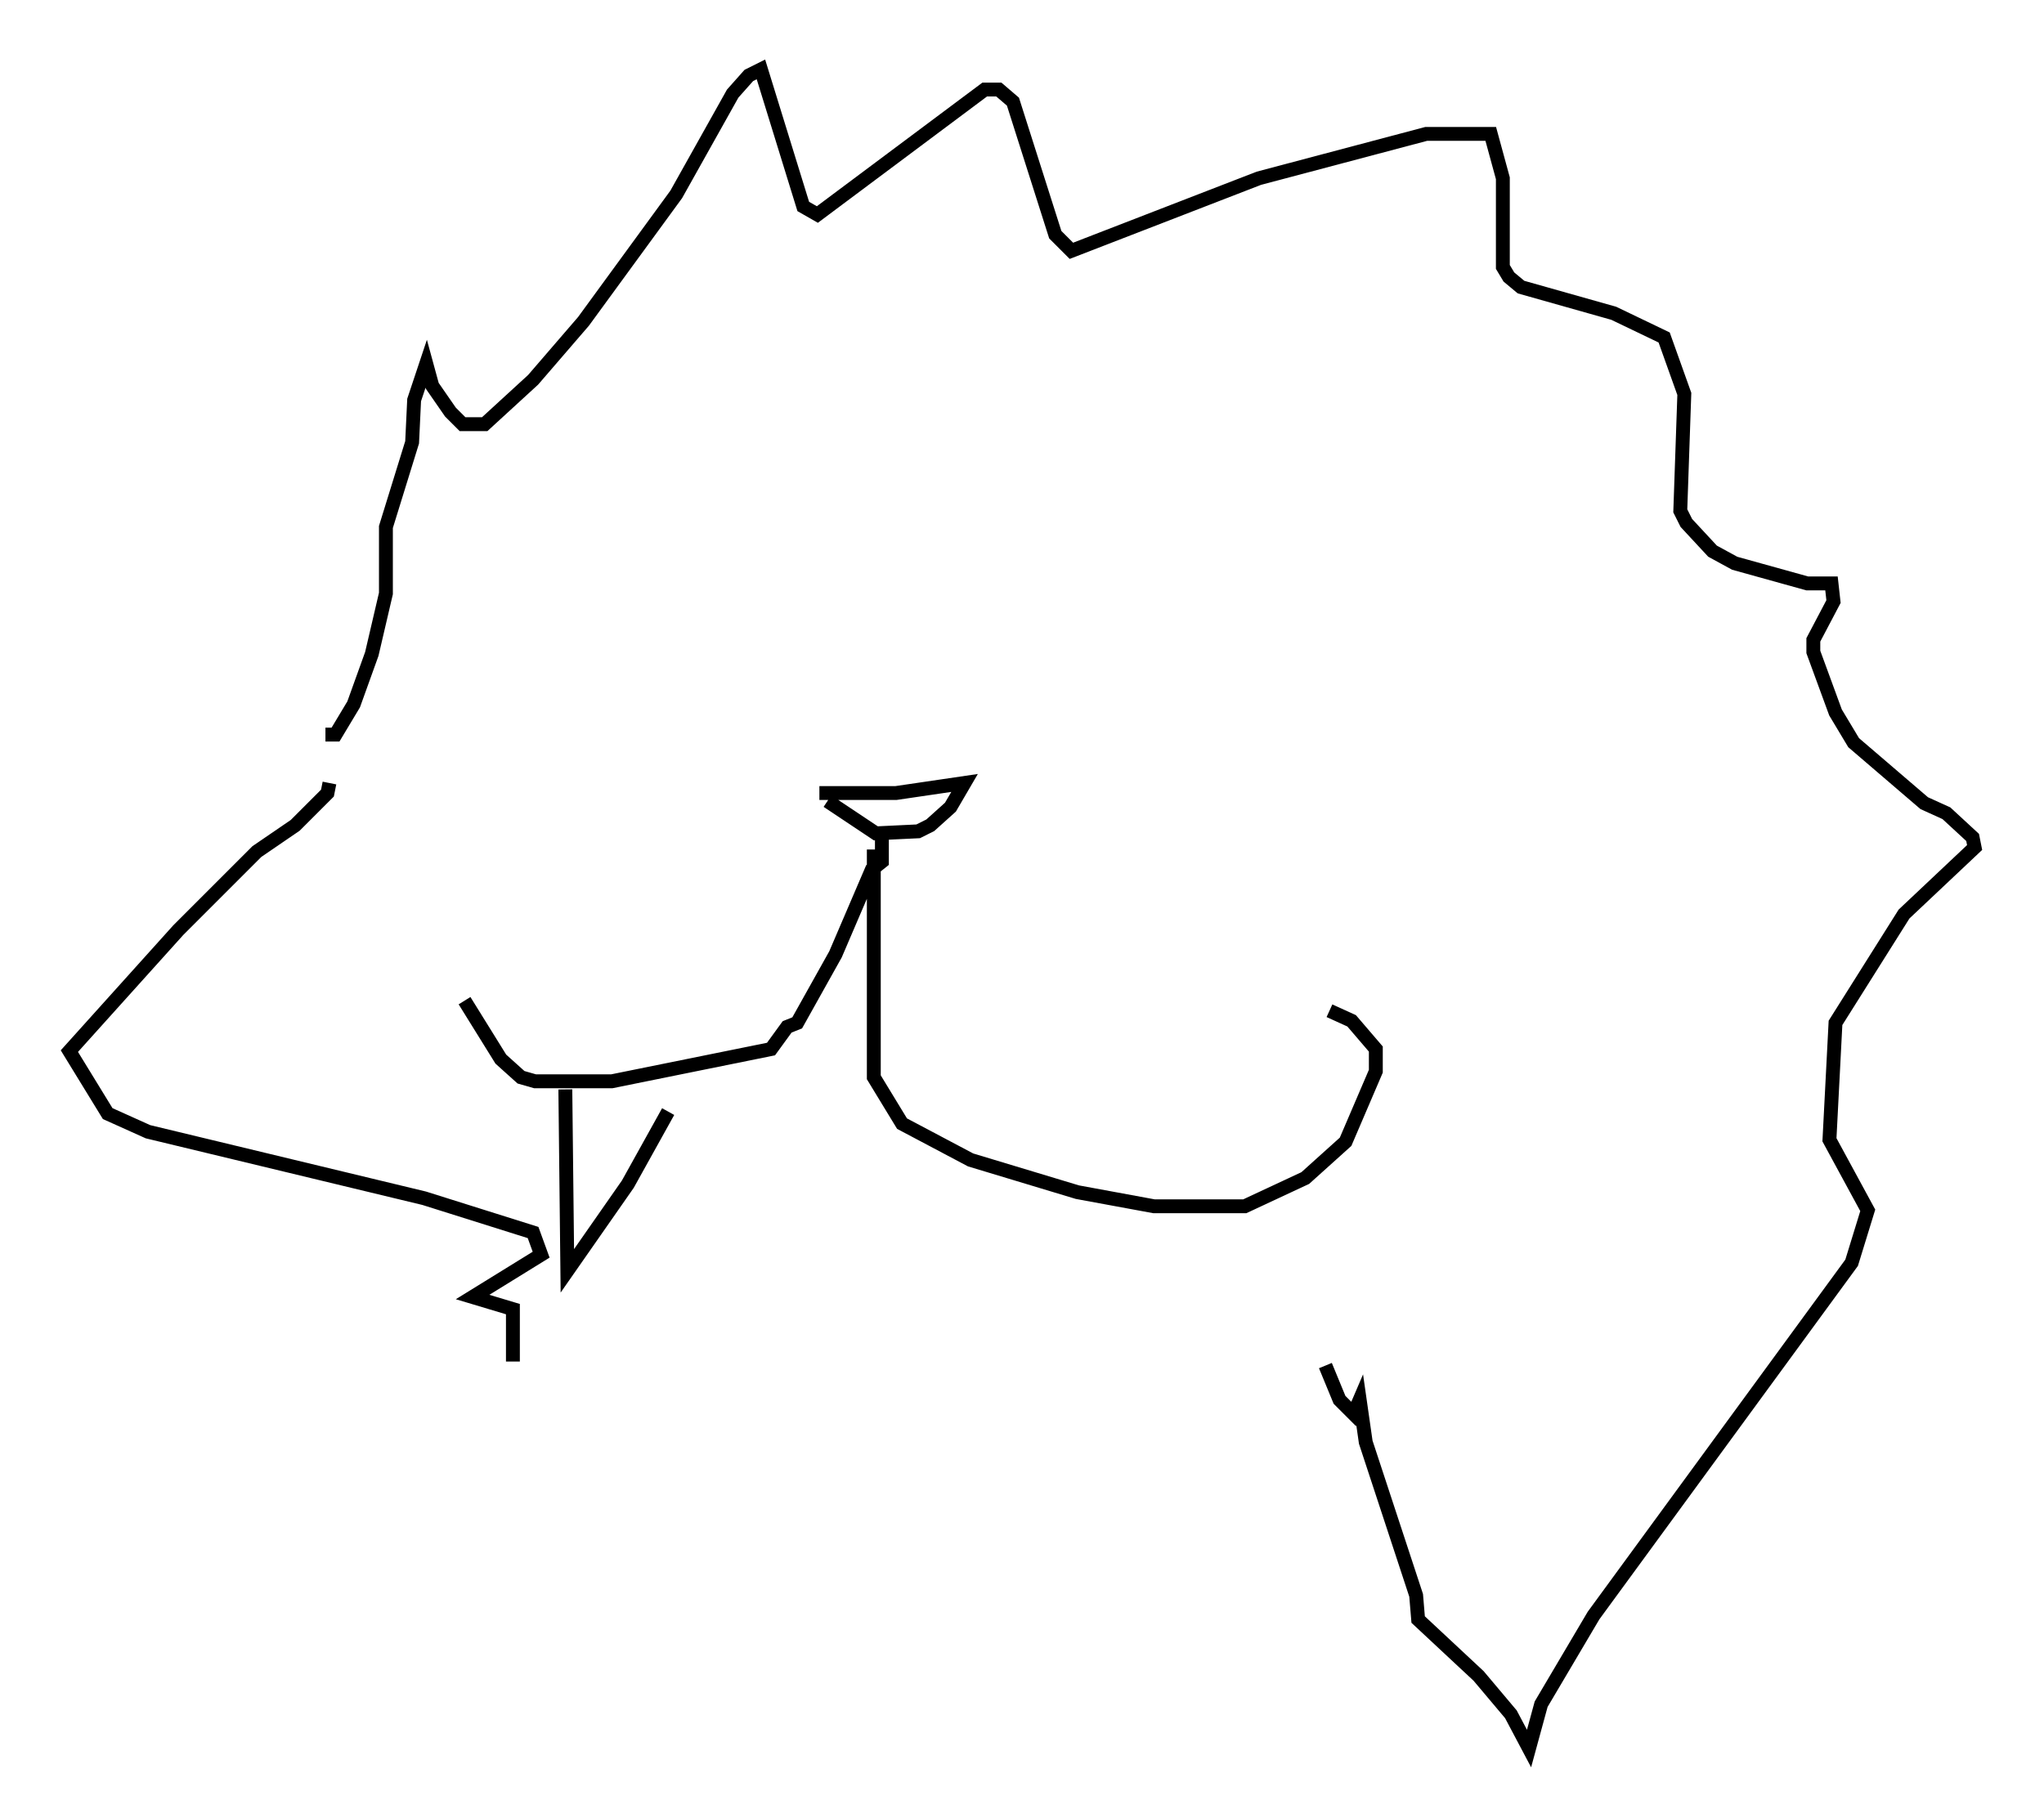 <?xml version="1.0" encoding="utf-8" ?>
<svg baseProfile="full" height="130.994" version="1.1" width="147.262" xmlns="http://www.w3.org/2000/svg" xmlns:ev="http://www.w3.org/2001/xml-events" xmlns:xlink="http://www.w3.org/1999/xlink"><defs /><rect fill="white" height="130.994" width="147.262" x="0" y="0" /><path d="M58.017, 57.726 m1.598, 0.0 l3.486, 2.324 3.05, -0.145 l0.872, -0.436 1.453, -1.307 l1.017, -1.743 -4.939, 0.726 l-5.52, 0.0 m4.503, 2.76 l0.0, 2.179 -0.726, 0.581 l-2.615, 6.101 -2.76, 4.939 l-0.726, 0.291 -1.162, 1.598 l-11.475, 2.324 -5.52, 0.0 l-1.017, -0.291 -1.453, -1.307 l-2.615, -4.212 m29.486, -10.894 l0.0, 16.413 2.034, 3.341 l4.939, 2.615 7.698, 2.324 l5.52, 1.017 6.536, 0.0 l4.358, -2.034 2.905, -2.615 l2.179, -5.084 0.0, -1.598 l-1.743, -2.034 -1.598, -0.726 m-72.335, -19.899 l0.726, 0.0 1.307, -2.179 l1.307, -3.631 1.017, -4.358 l0.0, -4.793 1.888, -6.101 l0.145, -3.05 0.872, -2.615 l0.436, 1.598 1.307, 1.888 l0.872, 0.872 1.598, 0.0 l3.486, -3.196 3.631, -4.212 l6.682, -9.151 4.067, -7.263 l1.162, -1.307 0.872, -0.436 l3.05, 9.877 1.017, 0.581 l12.056, -9.006 1.017, 0.0 l1.017, 0.872 3.05, 9.587 l1.162, 1.162 13.508, -5.229 l12.056, -3.196 4.648, 0.0 l0.872, 3.196 0.0, 6.391 l0.436, 0.726 0.872, 0.726 l6.682, 1.888 3.631, 1.743 l1.453, 4.067 -0.291, 8.425 l0.436, 0.872 1.888, 2.034 l1.598, 0.872 5.229, 1.453 l1.743, 0.0 0.145, 1.307 l-1.453, 2.76 0.0, 0.872 l1.598, 4.358 1.307, 2.179 l5.084, 4.358 1.598, 0.726 l1.888, 1.743 0.145, 0.726 l-5.084, 4.793 -4.939, 7.844 l-0.436, 8.425 2.76, 5.084 l-1.162, 3.777 -18.592, 25.419 l-3.777, 6.391 -0.872, 3.196 l-1.307, -2.469 -2.324, -2.76 l-4.358, -4.067 -0.145, -1.743 l-3.631, -11.039 -0.436, -3.05 l-0.436, 1.017 -1.017, -1.017 l-1.017, -2.469 m-71.754, -41.978 l-0.145, 0.726 -2.324, 2.324 l-2.76, 1.888 -5.665, 5.665 l-7.844, 8.715 2.76, 4.503 l2.905, 1.307 19.899, 4.793 l7.844, 2.469 0.581, 1.598 l-4.939, 3.05 2.905, 0.872 l0.0, 3.777 m3.777, -19.609 l0.145, 13.073 4.358, -6.246 l2.905, -5.229 " fill="none" stroke="black" stroke-width="1" /></svg>